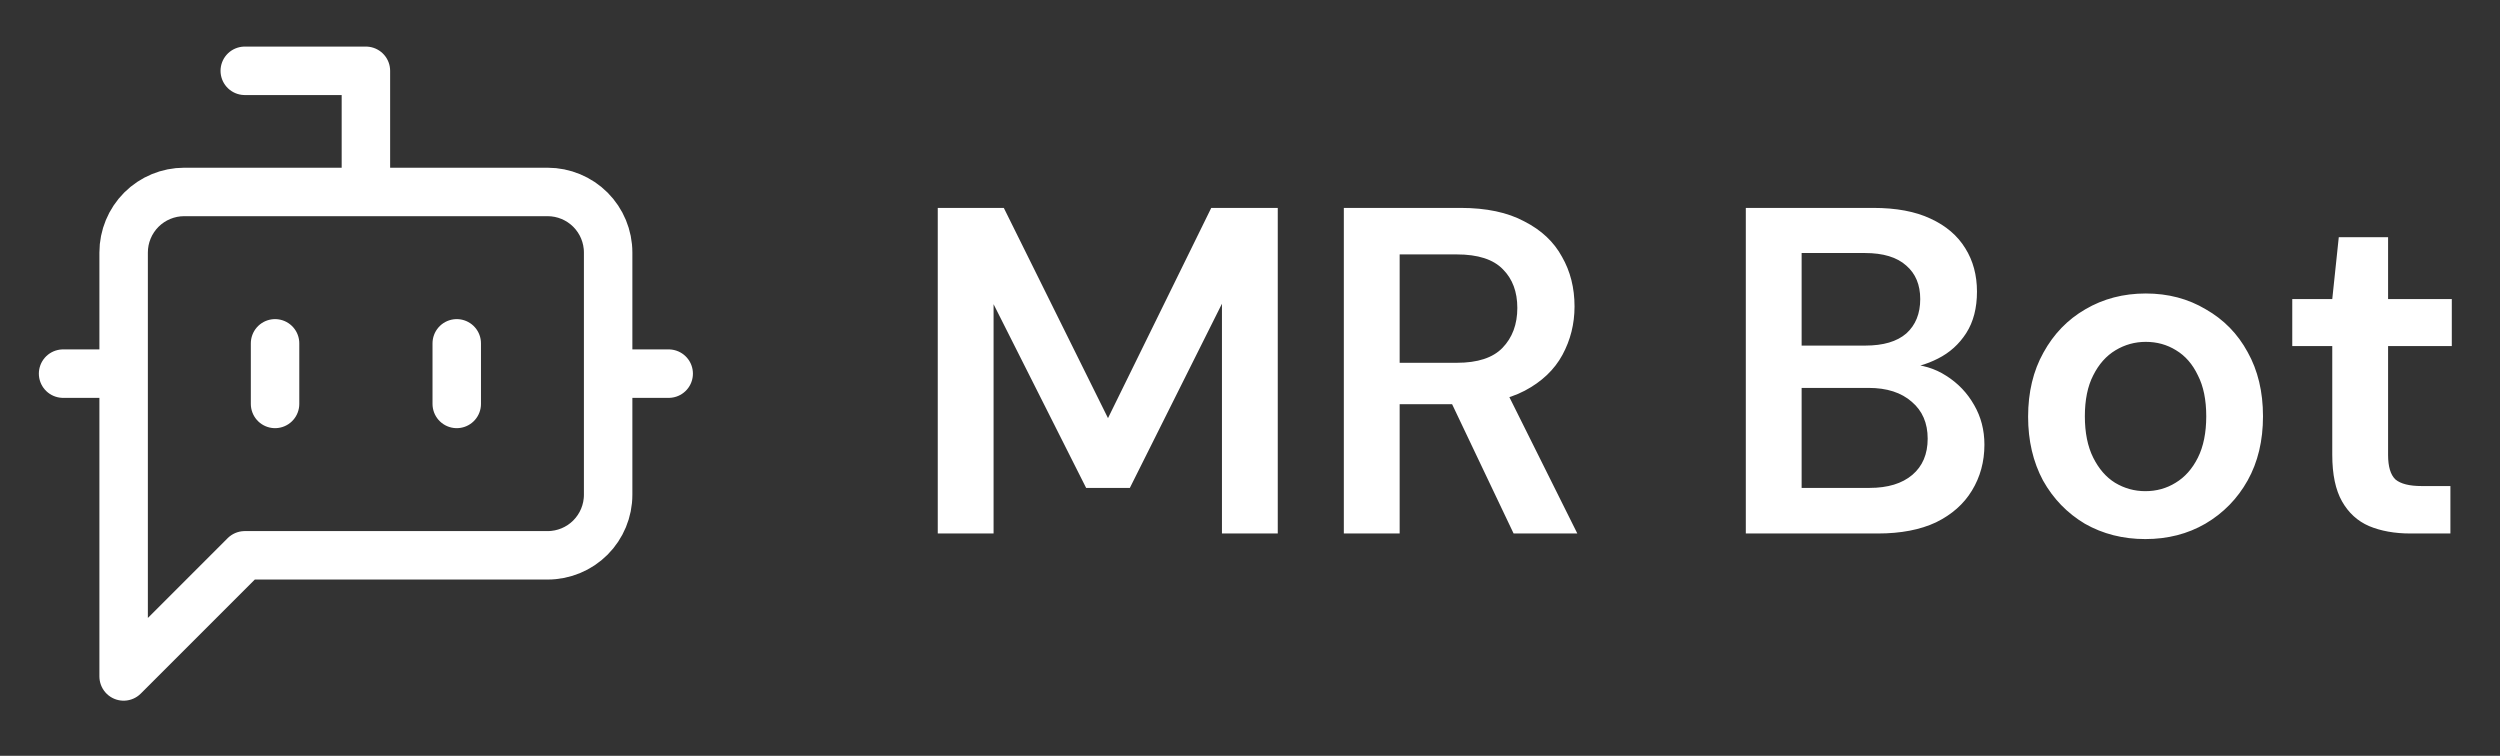 <svg width="86" height="26" viewBox="0 0 86 26" fill="none" xmlns="http://www.w3.org/2000/svg">
<rect x="0" y="0" width="86" height="26" fill="#333333" stroke="none"/>
<path d="M32.259 18.352V7.152H34.531L38.115 14.384L41.667 7.152H43.955V18.352H42.035V10.448L38.867 16.784H37.363L34.179 10.464V18.352H32.259ZM46.228 18.352V7.152H50.244C51.129 7.152 51.86 7.306 52.436 7.616C53.022 7.914 53.454 8.32 53.732 8.832C54.02 9.333 54.164 9.904 54.164 10.544C54.164 11.141 54.025 11.696 53.748 12.208C53.47 12.72 53.038 13.13 52.452 13.44C51.865 13.749 51.113 13.904 50.196 13.904H48.148V18.352H46.228ZM52.068 18.352L49.716 13.408H51.796L54.26 18.352H52.068ZM48.148 12.48H50.116C50.83 12.48 51.353 12.309 51.684 11.968C52.025 11.616 52.196 11.157 52.196 10.592C52.196 10.037 52.03 9.594 51.7 9.264C51.369 8.922 50.841 8.752 50.116 8.752H48.148V12.48ZM60.056 18.352V7.152H64.44C65.229 7.152 65.885 7.274 66.408 7.52C66.941 7.765 67.341 8.106 67.608 8.544C67.874 8.97 68.008 9.466 68.008 10.032C68.008 10.597 67.885 11.072 67.64 11.456C67.394 11.84 67.069 12.133 66.664 12.336C66.269 12.538 65.837 12.661 65.368 12.704L65.608 12.528C66.109 12.538 66.557 12.672 66.952 12.928C67.357 13.184 67.677 13.52 67.912 13.936C68.146 14.341 68.264 14.794 68.264 15.296C68.264 15.882 68.12 16.41 67.832 16.88C67.554 17.338 67.144 17.701 66.6 17.968C66.056 18.224 65.389 18.352 64.6 18.352H60.056ZM61.976 16.784H64.312C64.941 16.784 65.432 16.634 65.784 16.336C66.136 16.037 66.312 15.621 66.312 15.088C66.312 14.554 66.13 14.133 65.768 13.824C65.405 13.504 64.909 13.344 64.28 13.344H61.976V16.784ZM61.976 11.888H64.168C64.786 11.888 65.256 11.749 65.576 11.472C65.896 11.184 66.056 10.789 66.056 10.288C66.056 9.797 65.896 9.413 65.576 9.136C65.256 8.848 64.781 8.704 64.152 8.704H61.976V11.888ZM73.799 18.544C73.031 18.544 72.337 18.368 71.719 18.016C71.111 17.653 70.631 17.157 70.279 16.528C69.937 15.888 69.767 15.157 69.767 14.336C69.767 13.493 69.943 12.757 70.295 12.128C70.647 11.488 71.127 10.992 71.735 10.64C72.353 10.277 73.047 10.096 73.815 10.096C74.583 10.096 75.271 10.277 75.879 10.64C76.497 10.992 76.977 11.482 77.319 12.112C77.671 12.741 77.847 13.477 77.847 14.32C77.847 15.162 77.671 15.898 77.319 16.528C76.967 17.157 76.481 17.653 75.863 18.016C75.255 18.368 74.567 18.544 73.799 18.544ZM73.799 16.896C74.183 16.896 74.529 16.8 74.839 16.608C75.159 16.416 75.415 16.128 75.607 15.744C75.799 15.36 75.895 14.885 75.895 14.32C75.895 13.754 75.799 13.285 75.607 12.912C75.425 12.528 75.175 12.24 74.855 12.048C74.545 11.856 74.199 11.76 73.815 11.76C73.441 11.76 73.095 11.856 72.775 12.048C72.455 12.24 72.199 12.528 72.007 12.912C71.815 13.285 71.719 13.754 71.719 14.32C71.719 14.885 71.815 15.36 72.007 15.744C72.199 16.128 72.449 16.416 72.759 16.608C73.079 16.8 73.425 16.896 73.799 16.896ZM82.918 18.352C82.374 18.352 81.899 18.266 81.494 18.096C81.099 17.925 80.79 17.642 80.566 17.248C80.342 16.853 80.23 16.32 80.23 15.648V11.904H78.854V10.288H80.23L80.454 8.16H82.15V10.288H84.342V11.904H82.15V15.648C82.15 16.053 82.235 16.336 82.406 16.496C82.587 16.645 82.886 16.72 83.302 16.72H84.294V18.352H82.918Z" fill="white"/>
<path d="M12.587 6.603V2.436H8.42M2.17 12.853H4.253M9.462 11.811V13.895M15.712 11.811V13.895M20.92 12.853H23.003M8.42 19.103L4.253 23.27V8.686C4.253 8.134 4.473 7.604 4.863 7.213C5.254 6.823 5.784 6.603 6.337 6.603H18.837C19.389 6.603 19.919 6.823 20.31 7.213C20.7 7.604 20.92 8.134 20.92 8.686V17.02C20.92 17.572 20.7 18.102 20.31 18.493C19.919 18.884 19.389 19.103 18.837 19.103H8.42Z" stroke="white" stroke-width="1.667" stroke-linecap="round" stroke-linejoin="round"/>
</svg>
